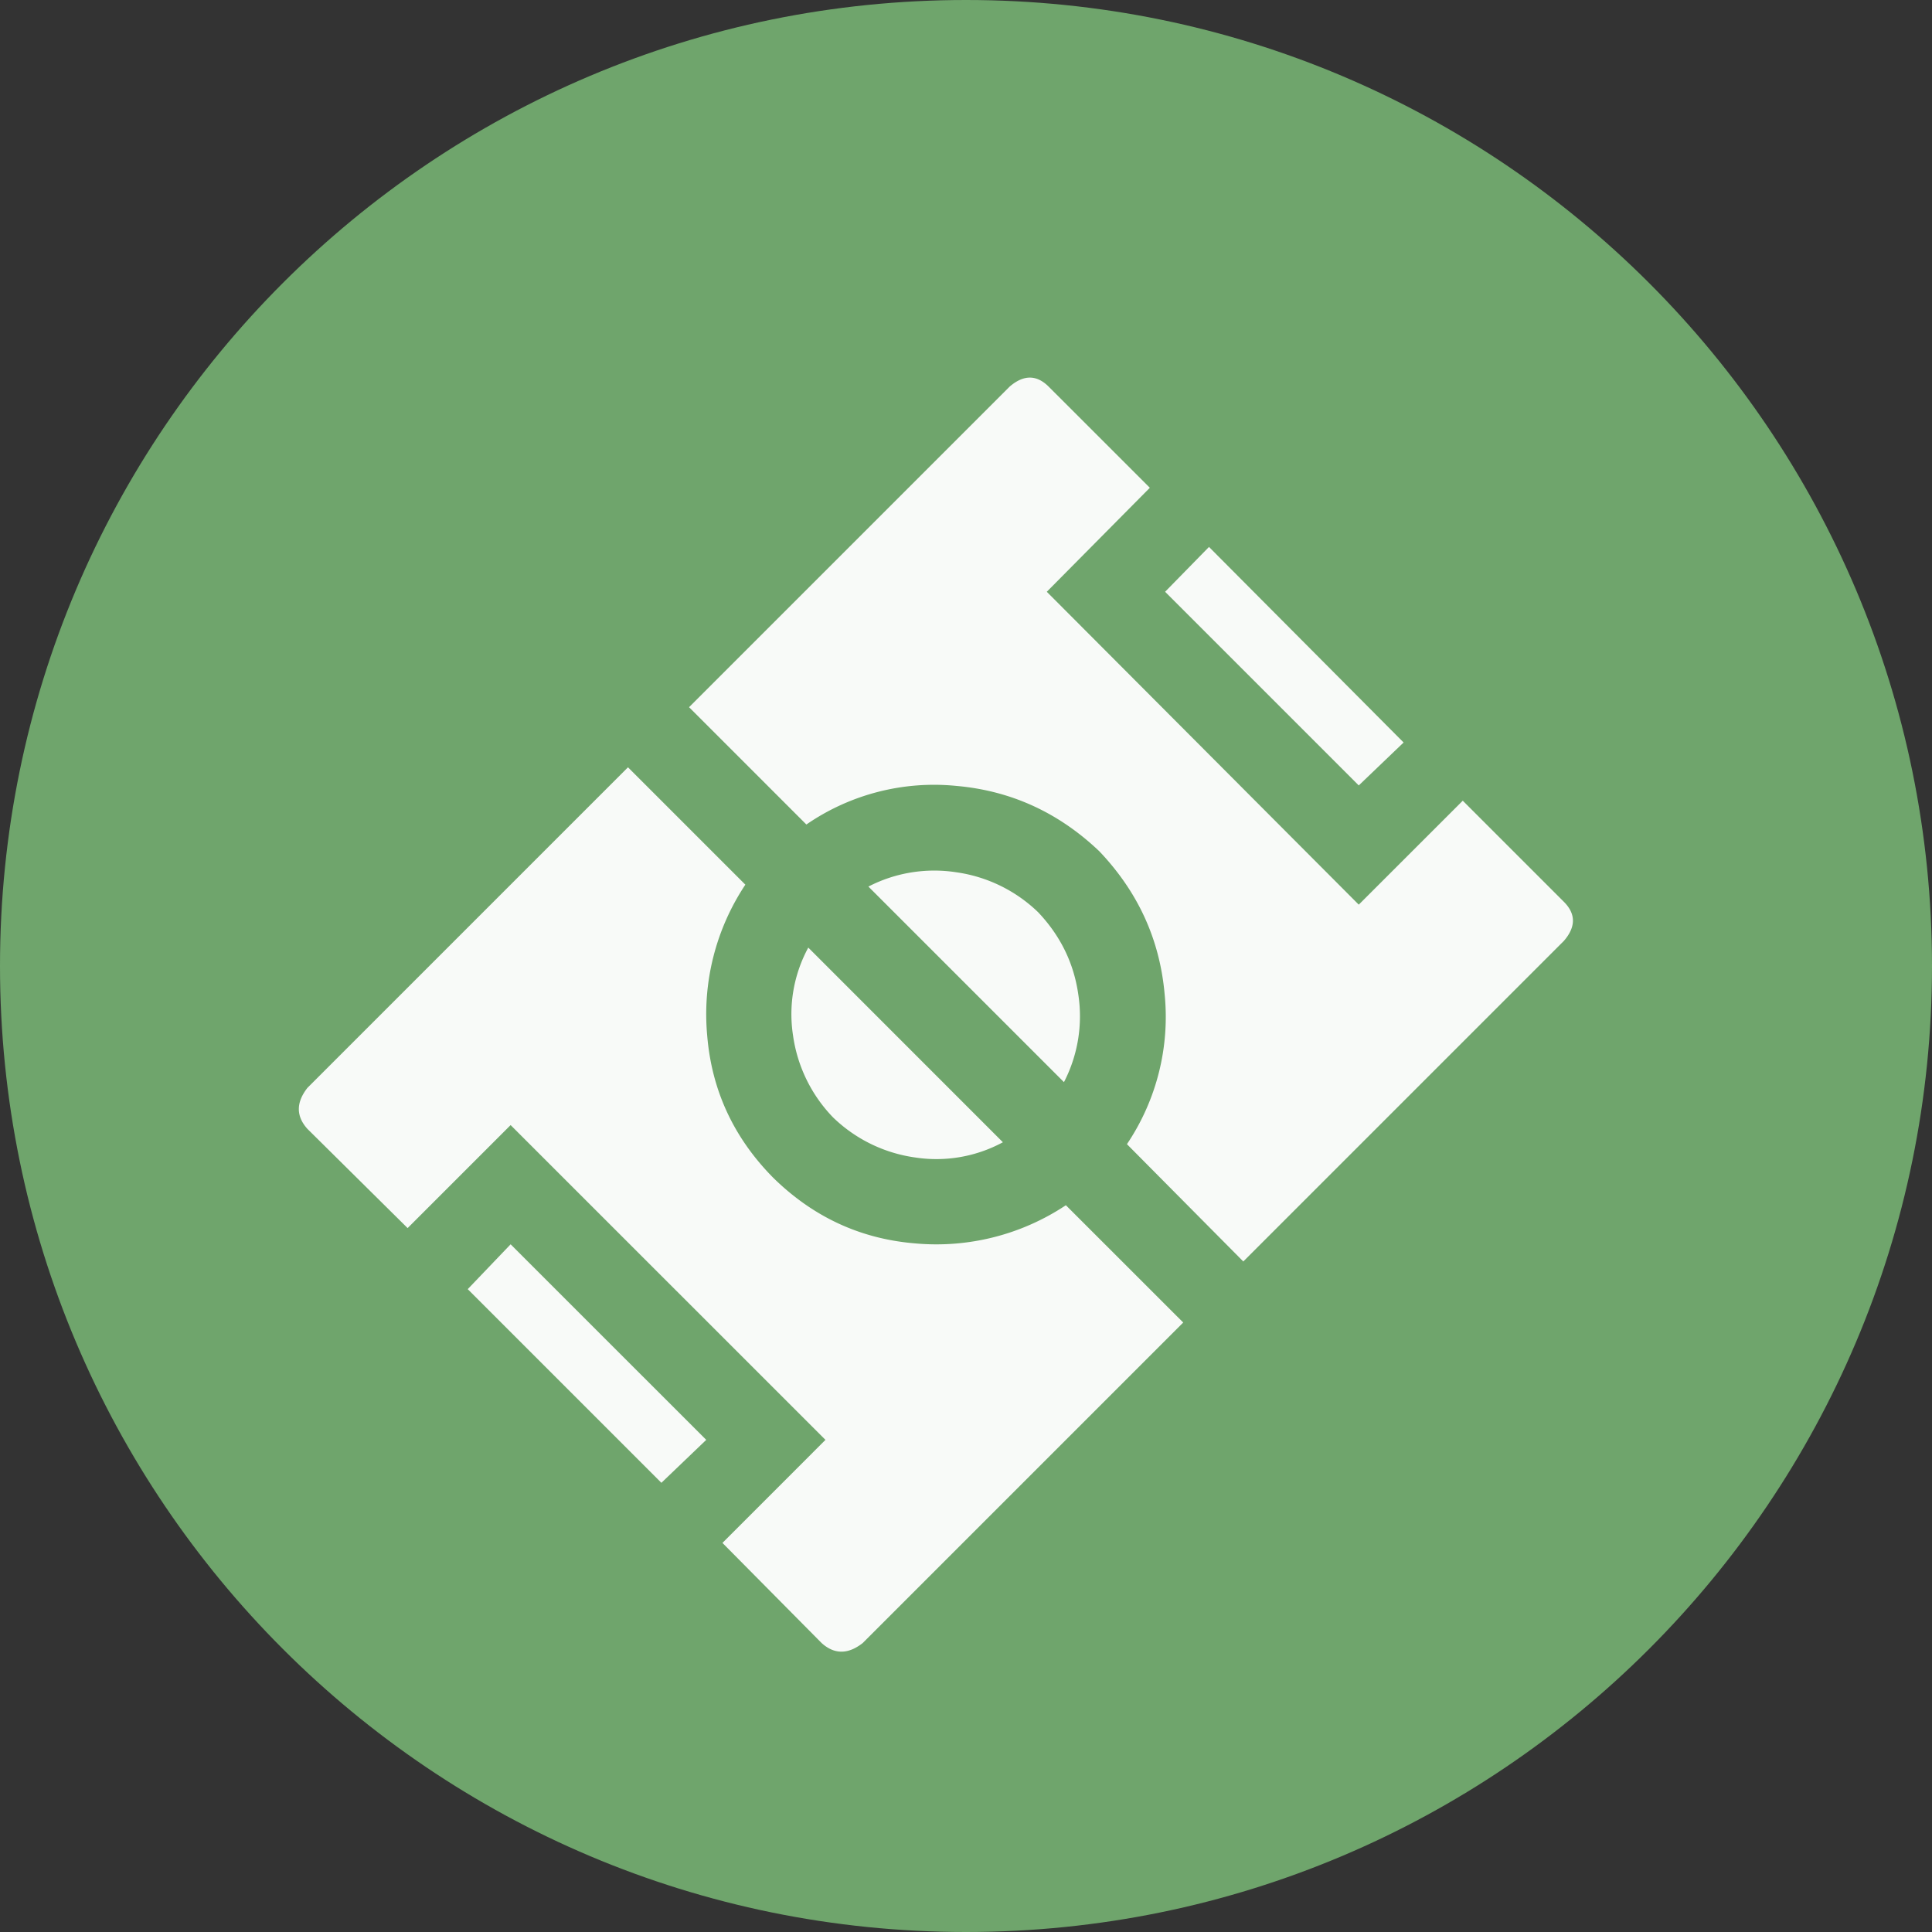 <svg xmlns="http://www.w3.org/2000/svg" version="1.2" viewBox="0 0 42.52 42.52" height="56.693" width="56.693">
   <rect x="0" y="0" width="42.52" height="42.52" fill="#333333" stroke="none"/>
   <g stroke-linejoin="bevel" stroke-linecap="square" fill-rule="evenodd" stroke="none" fill="none" font-weight="400"
      font-size="7.8" font-family="'MS Shell Dlg 2'">
      <path
         d="M42.52 21.26C42.52 33 33 42.52 21.26 42.52 9.518 42.52 0 33 0 21.26 0 9.518 9.518 0 21.26 0 33 0 42.52 9.518 42.52 21.26"
         vector-effect="non-scaling-stroke" fill="#6fa56c" />
      <path
         d="M15.165 15.564l7.054-7.054c.308-.266.595-.266.861 0l2.226 2.225-2.268 2.289 6.866 6.886 2.289-2.288 2.225 2.225c.266.266.266.553 0 .861l-7.055 7.055-2.561-2.582a5.017 5.017 0 00.83-3.297c-.106-1.204-.585-2.253-1.439-3.15-.896-.853-1.946-1.333-3.15-1.438a4.952 4.952 0 00-3.296.85l-2.582-2.582m7.684 4.514c.49.518.784 1.12.882 1.806a3.16 3.16 0 01-.315 1.932l-4.304-4.304a3.16 3.16 0 011.932-.315 3.24 3.24 0 011.805.881m7.055-2.792l-4.262-4.262.966-.987 4.283 4.304-.987.945m-3.863 11.82l-7.055 7.055c-.322.252-.623.252-.903 0L15.9 33.957l2.267-2.268-6.929-6.928-2.267 2.267-2.205-2.183c-.252-.28-.252-.581 0-.903l7.055-7.055 2.583 2.583a5.145 5.145 0 00-.84 3.317c.098 1.204.58 2.247 1.448 3.128.882.868 1.925 1.351 3.129 1.45a5.146 5.146 0 003.317-.84l2.583 2.582m-14.803-1.722l4.305 4.304-.987.945-4.262-4.262.944-.987m7.097-2.792a3.24 3.24 0 01-.882-1.806 3.073 3.073 0 01.336-1.932l4.283 4.284a3.073 3.073 0 01-1.931.335 3.24 3.24 0 01-1.806-.881"
         fill-opacity=".949" fill="#fff" />
   </g>
</svg>